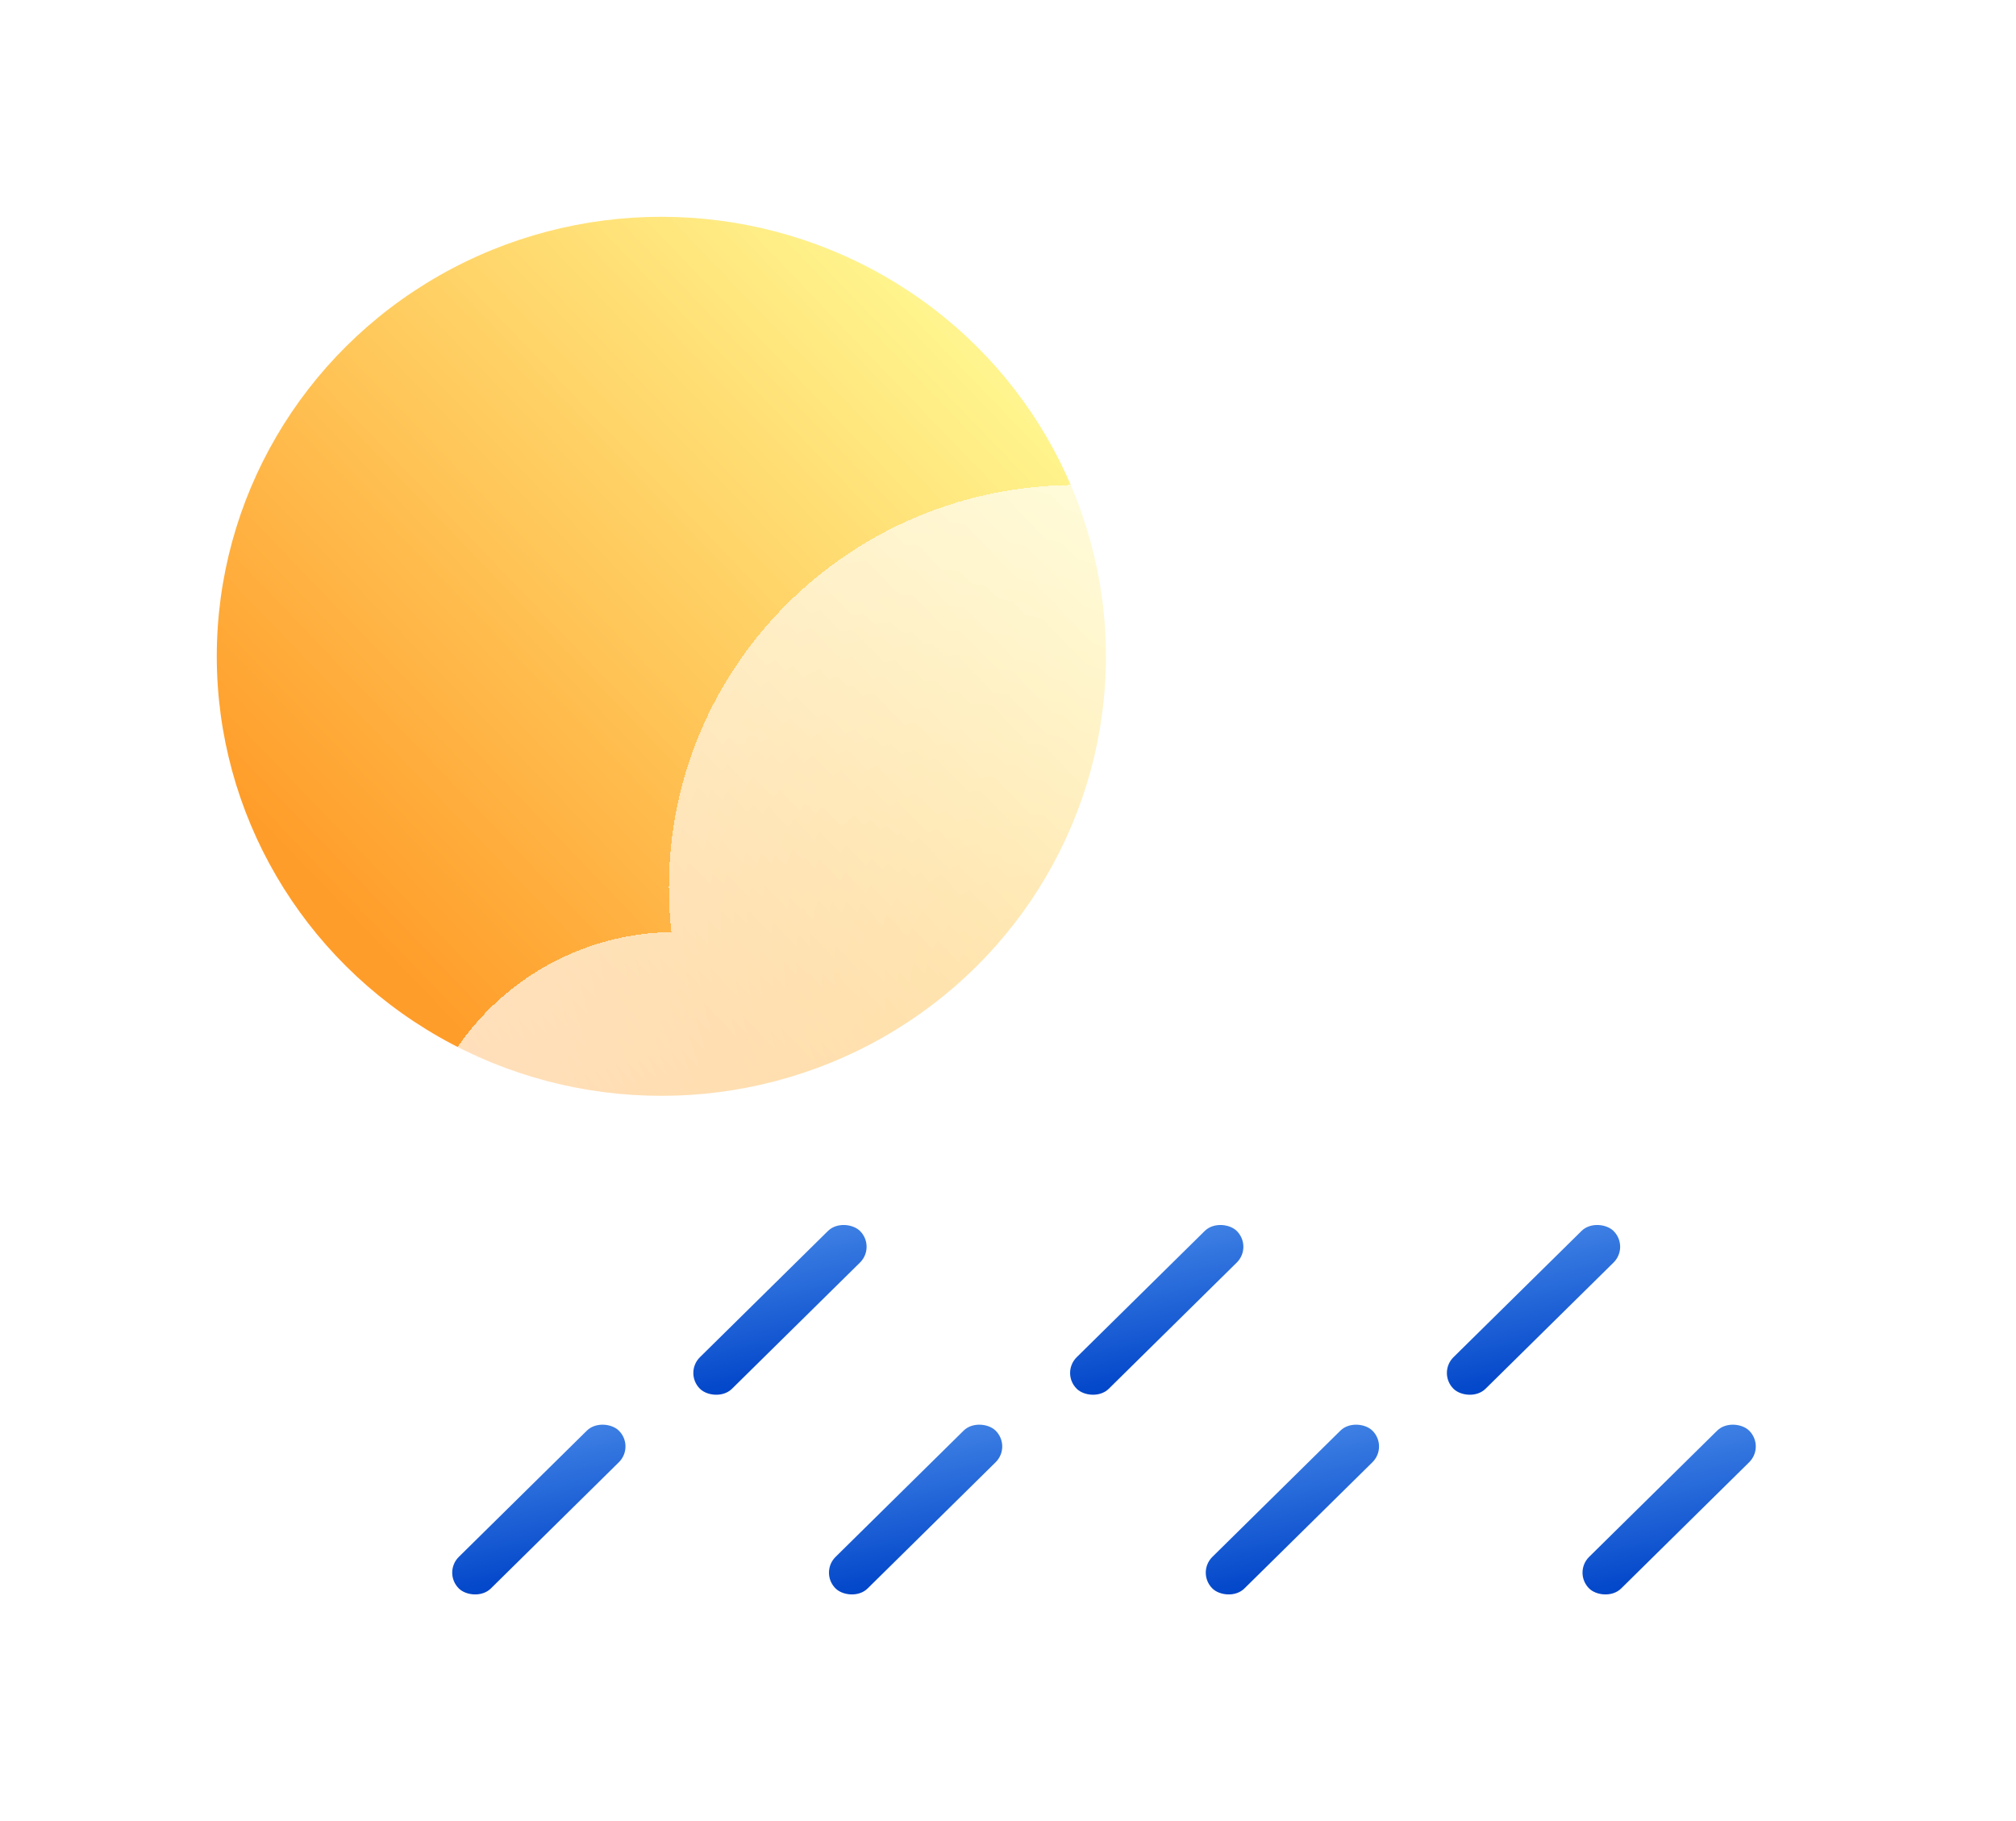 <svg width="93" height="84" viewBox="0 0 93 84" fill="none" xmlns="http://www.w3.org/2000/svg">
<g filter="url(#filter0_d_15_1155)">
<ellipse cx="26.509" cy="26.274" rx="20.509" ry="20.274" fill="url(#paint0_linear_15_1155)"/>
</g>
<g filter="url(#filter1_bd_15_1155)">
<path fill-rule="evenodd" clip-rule="evenodd" d="M61.934 63.043H27.552V63.038C27.437 63.041 27.321 63.043 27.205 63.043C20.485 63.043 15.038 57.658 15.038 51.016C15.038 44.45 20.36 39.113 26.972 38.991C26.896 38.313 26.857 37.624 26.857 36.927C26.857 26.679 35.261 18.371 45.629 18.371C53.28 18.371 59.862 22.896 62.785 29.386C71.812 29.808 79 37.177 79 46.205C79 55.389 71.561 62.856 62.314 63.039V63.043H61.999C61.989 63.043 61.978 63.043 61.967 63.043C61.956 63.043 61.945 63.043 61.934 63.043Z" fill="url(#paint1_radial_15_1155)" shape-rendering="crispEdges"/>
</g>
<g filter="url(#filter2_d_15_1155)">
<rect width="10.369" height="2.074" rx="1.037" transform="matrix(0.712 -0.702 0.711 0.704 16.429 68.541)" fill="url(#paint2_linear_15_1155)"/>
<rect width="10.369" height="2.074" rx="1.037" transform="matrix(0.712 -0.702 0.711 0.704 33.809 68.541)" fill="url(#paint3_linear_15_1155)"/>
<rect width="10.369" height="2.074" rx="1.037" transform="matrix(0.712 -0.702 0.711 0.704 51.191 68.541)" fill="url(#paint4_linear_15_1155)"/>
<rect width="10.369" height="2.074" rx="1.037" transform="matrix(0.712 -0.702 0.711 0.704 68.571 68.541)" fill="url(#paint5_linear_15_1155)"/>
<rect width="10.369" height="2.074" rx="1.037" transform="matrix(0.712 -0.702 0.711 0.704 27.552 59.33)" fill="url(#paint6_linear_15_1155)"/>
<rect width="10.369" height="2.074" rx="1.037" transform="matrix(0.712 -0.702 0.711 0.704 44.933 59.33)" fill="url(#paint7_linear_15_1155)"/>
<rect width="10.369" height="2.074" rx="1.037" transform="matrix(0.712 -0.702 0.711 0.704 62.314 59.33)" fill="url(#paint8_linear_15_1155)"/>
</g>
<defs>
<filter id="filter0_d_15_1155" x="0" y="0" width="61.019" height="60.548" filterUnits="userSpaceOnUse" color-interpolation-filters="sRGB">
<feFlood flood-opacity="0" result="BackgroundImageFix"/>
<feColorMatrix in="SourceAlpha" type="matrix" values="0 0 0 0 0 0 0 0 0 0 0 0 0 0 0 0 0 0 127 0" result="hardAlpha"/>
<feOffset dx="4" dy="4"/>
<feGaussianBlur stdDeviation="5"/>
<feComposite in2="hardAlpha" operator="out"/>
<feColorMatrix type="matrix" values="0 0 0 0 0 0 0 0 0 0.273 0 0 0 0 0.471 0 0 0 0.44 0"/>
<feBlend mode="normal" in2="BackgroundImageFix" result="effect1_dropShadow_15_1155"/>
<feBlend mode="normal" in="SourceGraphic" in2="effect1_dropShadow_15_1155" result="shape"/>
</filter>
<filter id="filter1_bd_15_1155" x="5.038" y="8.371" width="87.962" height="68.672" filterUnits="userSpaceOnUse" color-interpolation-filters="sRGB">
<feFlood flood-opacity="0" result="BackgroundImageFix"/>
<feGaussianBlur in="BackgroundImage" stdDeviation="5"/>
<feComposite in2="SourceAlpha" operator="in" result="effect1_backgroundBlur_15_1155"/>
<feColorMatrix in="SourceAlpha" type="matrix" values="0 0 0 0 0 0 0 0 0 0 0 0 0 0 0 0 0 0 127 0" result="hardAlpha"/>
<feOffset dx="4" dy="4"/>
<feGaussianBlur stdDeviation="5"/>
<feComposite in2="hardAlpha" operator="out"/>
<feColorMatrix type="matrix" values="0 0 0 0 0 0 0 0 0 0.273 0 0 0 0 0.471 0 0 0 0.2 0"/>
<feBlend mode="normal" in2="effect1_backgroundBlur_15_1155" result="effect2_dropShadow_15_1155"/>
<feBlend mode="normal" in="SourceGraphic" in2="effect2_dropShadow_15_1155" result="shape"/>
</filter>
<filter id="filter2_d_15_1155" x="10.861" y="46.474" width="80.133" height="37.099" filterUnits="userSpaceOnUse" color-interpolation-filters="sRGB">
<feFlood flood-opacity="0" result="BackgroundImageFix"/>
<feColorMatrix in="SourceAlpha" type="matrix" values="0 0 0 0 0 0 0 0 0 0 0 0 0 0 0 0 0 0 127 0" result="hardAlpha"/>
<feOffset dx="4" dy="4"/>
<feGaussianBlur stdDeviation="5"/>
<feComposite in2="hardAlpha" operator="out"/>
<feColorMatrix type="matrix" values="0 0 0 0 0 0 0 0 0 0.273 0 0 0 0 0.471 0 0 0 0.2 0"/>
<feBlend mode="normal" in2="BackgroundImageFix" result="effect1_dropShadow_15_1155"/>
<feBlend mode="normal" in="SourceGraphic" in2="effect1_dropShadow_15_1155" result="shape"/>
</filter>
<linearGradient id="paint0_linear_15_1155" x1="42.5" y1="14.247" x2="14.652" y2="41.028" gradientUnits="userSpaceOnUse">
<stop stop-color="#FFF48D"/>
<stop offset="1" stop-color="#FF9D2A"/>
</linearGradient>
<radialGradient id="paint1_radial_15_1155" cx="0" cy="0" r="1" gradientUnits="userSpaceOnUse" gradientTransform="translate(47.019 45.174) rotate(132.373) scale(52.095 73.817)">
<stop stop-color="white" stop-opacity="0.47"/>
<stop offset="1" stop-color="white" stop-opacity="0.91"/>
</radialGradient>
<linearGradient id="paint2_linear_15_1155" x1="8.295" y1="-1.037" x2="4.467" y2="4.706" gradientUnits="userSpaceOnUse">
<stop stop-color="#3F81E4"/>
<stop offset="1" stop-color="#0044C9"/>
</linearGradient>
<linearGradient id="paint3_linear_15_1155" x1="8.295" y1="-1.037" x2="4.467" y2="4.706" gradientUnits="userSpaceOnUse">
<stop stop-color="#3F81E4"/>
<stop offset="1" stop-color="#0044C9"/>
</linearGradient>
<linearGradient id="paint4_linear_15_1155" x1="8.295" y1="-1.037" x2="4.467" y2="4.706" gradientUnits="userSpaceOnUse">
<stop stop-color="#3F81E4"/>
<stop offset="1" stop-color="#0044C9"/>
</linearGradient>
<linearGradient id="paint5_linear_15_1155" x1="8.295" y1="-1.037" x2="4.467" y2="4.706" gradientUnits="userSpaceOnUse">
<stop stop-color="#3F81E4"/>
<stop offset="1" stop-color="#0044C9"/>
</linearGradient>
<linearGradient id="paint6_linear_15_1155" x1="8.295" y1="-1.037" x2="4.467" y2="4.706" gradientUnits="userSpaceOnUse">
<stop stop-color="#3F81E4"/>
<stop offset="1" stop-color="#0044C9"/>
</linearGradient>
<linearGradient id="paint7_linear_15_1155" x1="8.295" y1="-1.037" x2="4.467" y2="4.706" gradientUnits="userSpaceOnUse">
<stop stop-color="#3F81E4"/>
<stop offset="1" stop-color="#0044C9"/>
</linearGradient>
<linearGradient id="paint8_linear_15_1155" x1="8.295" y1="-1.037" x2="4.467" y2="4.706" gradientUnits="userSpaceOnUse">
<stop stop-color="#3F81E4"/>
<stop offset="1" stop-color="#0044C9"/>
</linearGradient>
</defs>
</svg>
